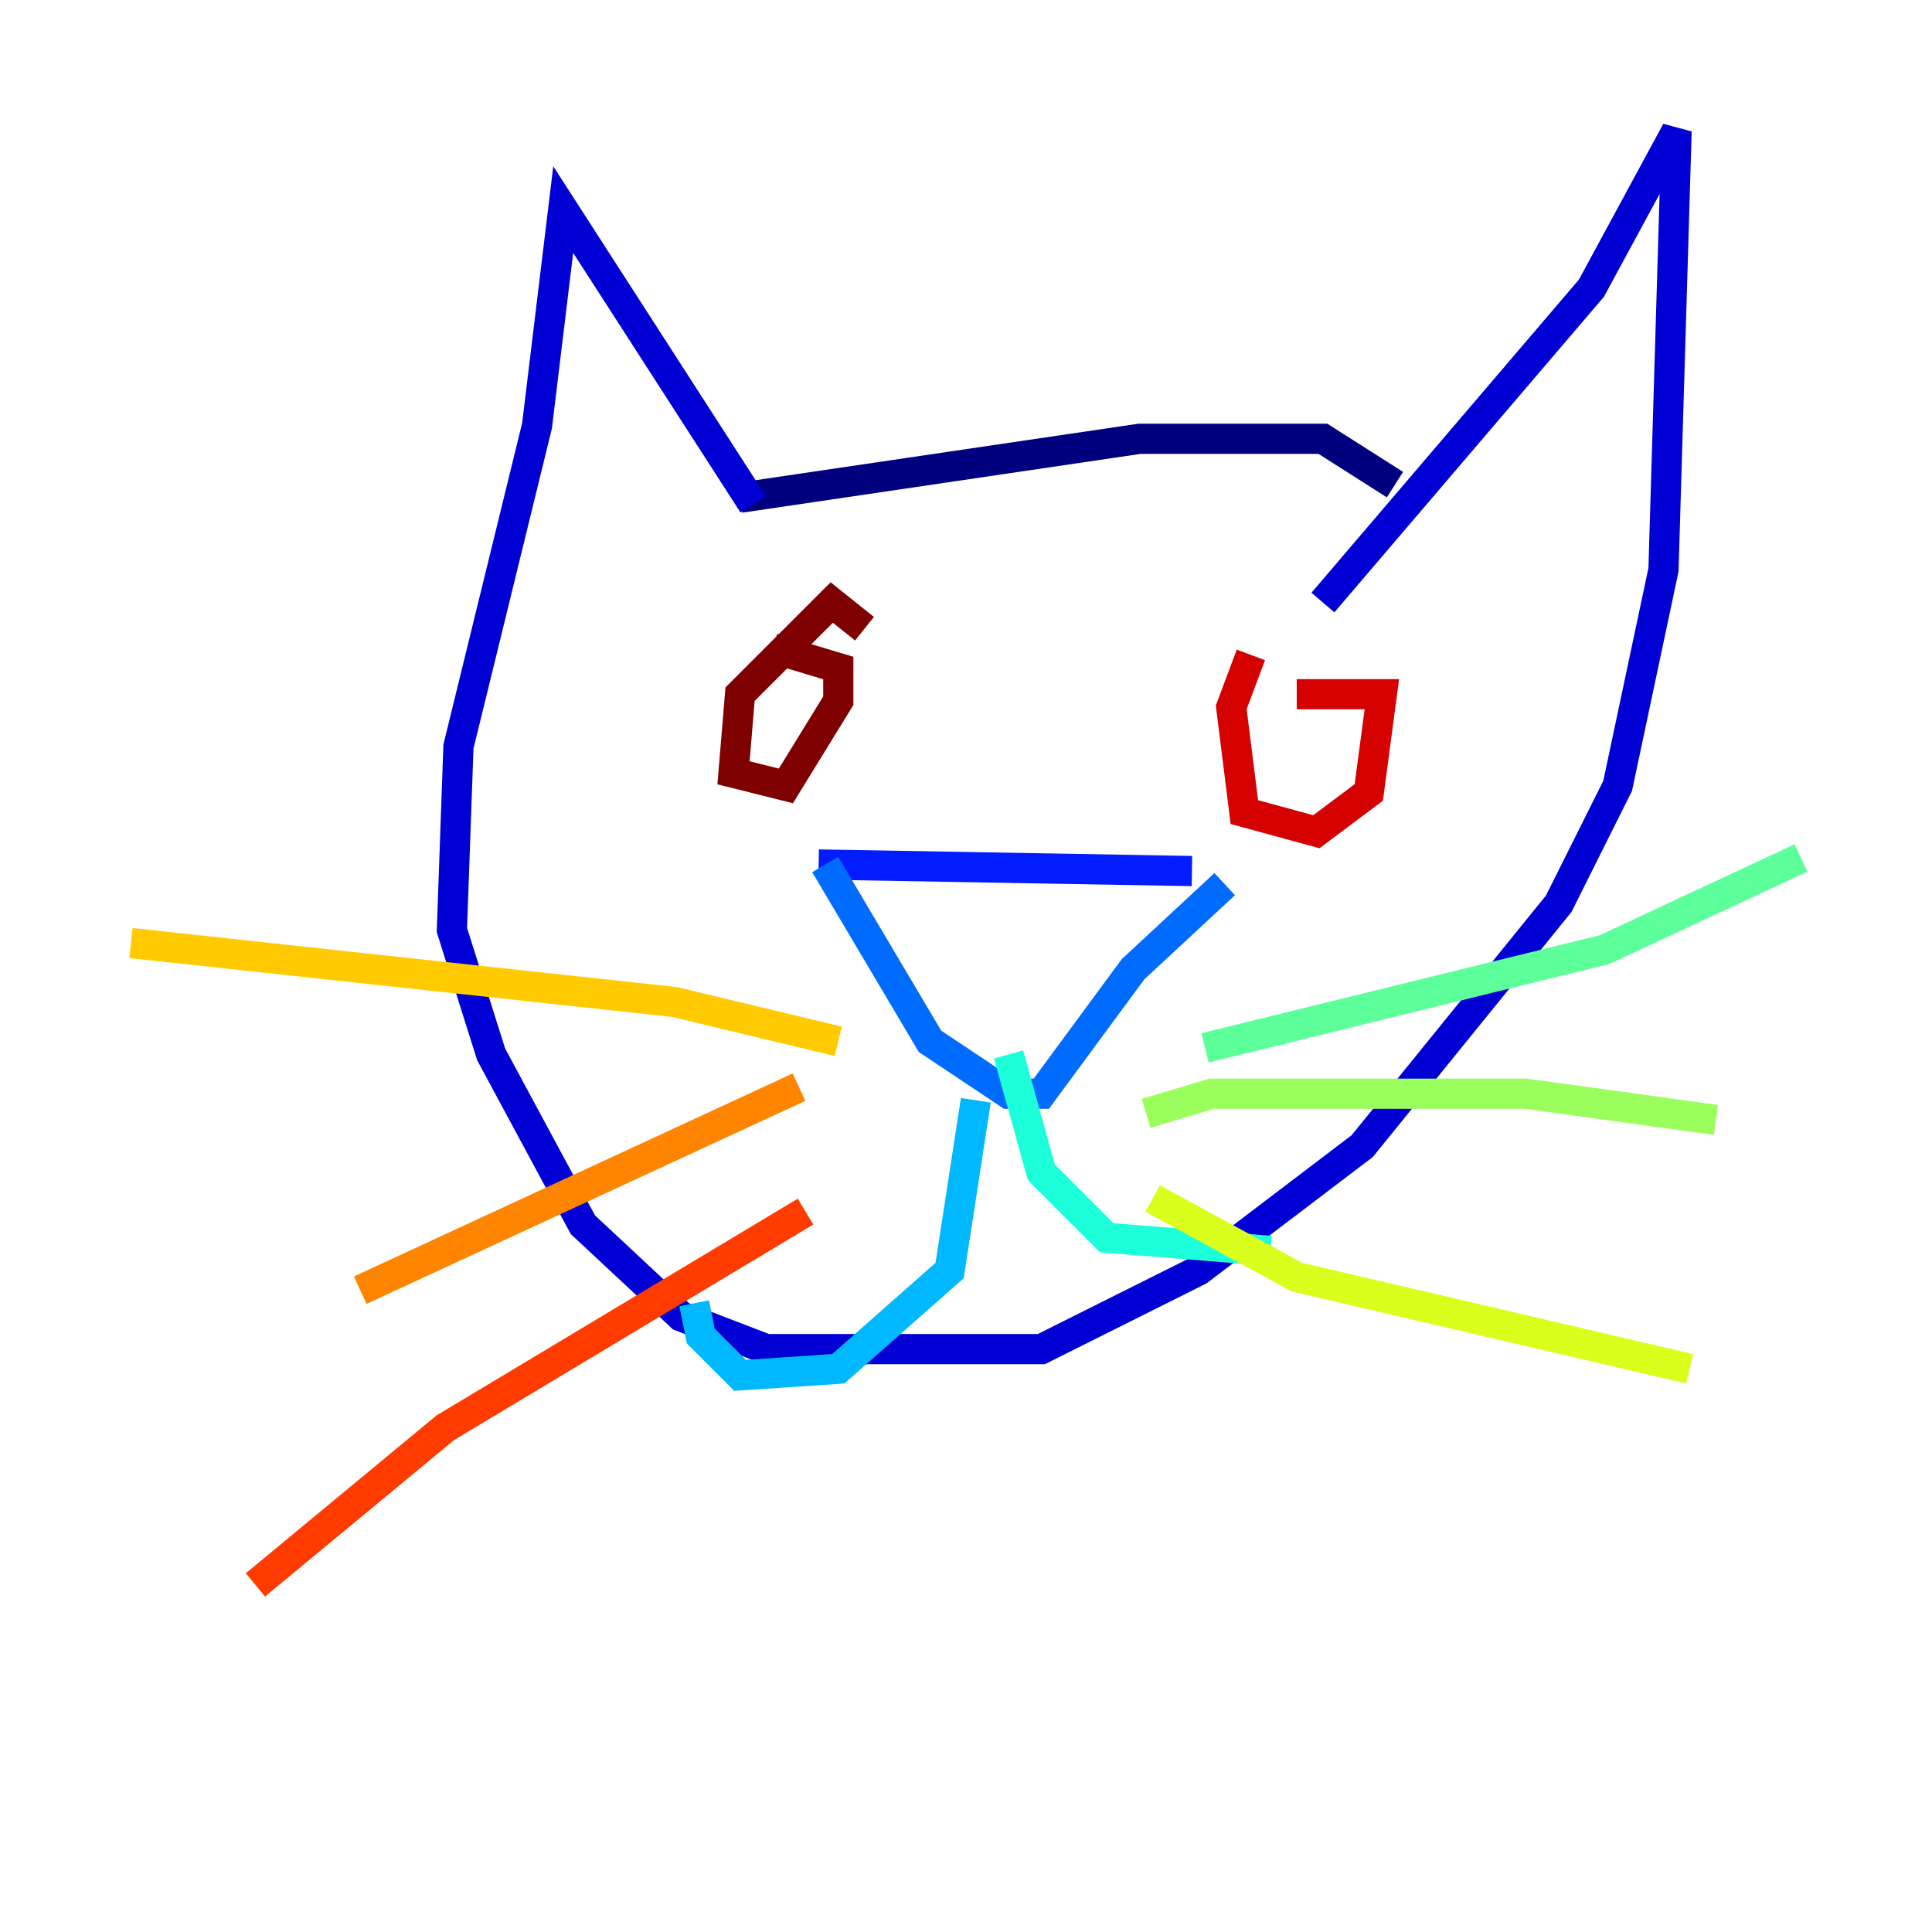 <?xml version="1.0" encoding="utf-8" ?>
<svg baseProfile="tiny" height="128" version="1.2" viewBox="0,0,128,128" width="128" xmlns="http://www.w3.org/2000/svg" xmlns:ev="http://www.w3.org/2001/xml-events" xmlns:xlink="http://www.w3.org/1999/xlink"><defs /><polyline fill="none" points="49.031,32.976 75.498,29.071 87.647,29.071 92.42,32.108" stroke="#00007f" stroke-width="2" /><polyline fill="none" points="49.898,33.41 37.315,13.885 35.58,28.203 30.373,49.464 29.939,61.614 32.542,69.858 38.617,81.139 45.125,87.214 50.766,89.383 68.99,89.383 79.403,84.176 90.251,75.932 103.268,59.878 107.173,52.068 110.21,37.749 111.078,8.678 105.437,19.091 87.647,39.919" stroke="#0000d5" stroke-width="2" /><polyline fill="none" points="54.237,57.275 78.969,57.709" stroke="#001cff" stroke-width="2" /><polyline fill="none" points="54.671,57.275 61.614,68.99 66.82,72.461 68.99,72.461 75.064,64.217 81.139,58.576" stroke="#006cff" stroke-width="2" /><polyline fill="none" points="64.651,72.895 62.915,84.176 55.539,90.685 49.031,91.119 46.427,88.515 45.993,86.346" stroke="#00b8ff" stroke-width="2" /><polyline fill="none" points="66.82,69.858 68.99,77.668 73.329,82.007 84.176,82.875" stroke="#1cffda" stroke-width="2" /><polyline fill="none" points="79.837,69.424 106.305,62.915 119.322,56.841" stroke="#5cff9a" stroke-width="2" /><polyline fill="none" points="75.932,73.763 80.271,72.461 101.098,72.461 113.681,74.197" stroke="#9aff5c" stroke-width="2" /><polyline fill="none" points="76.366,79.403 85.912,84.61 111.946,90.685" stroke="#daff1c" stroke-width="2" /><polyline fill="none" points="55.539,68.99 44.691,66.386 8.678,62.481" stroke="#ffcb00" stroke-width="2" /><polyline fill="none" points="52.936,72.027 23.864,85.478" stroke="#ff8500" stroke-width="2" /><polyline fill="none" points="53.37,80.271 29.505,94.59 16.922,105.003" stroke="#ff3b00" stroke-width="2" /><polyline fill="none" points="82.875,43.39 81.573,46.861 82.441,53.803 87.214,55.105 90.685,52.502 91.552,45.993 85.912,45.993" stroke="#d50000" stroke-width="2" /><polyline fill="none" points="57.275,41.654 55.105,39.919 49.031,45.993 48.597,51.2 52.068,52.068 55.539,46.427 55.539,44.258 51.2,42.956" stroke="#7f0000" stroke-width="2" /></svg>